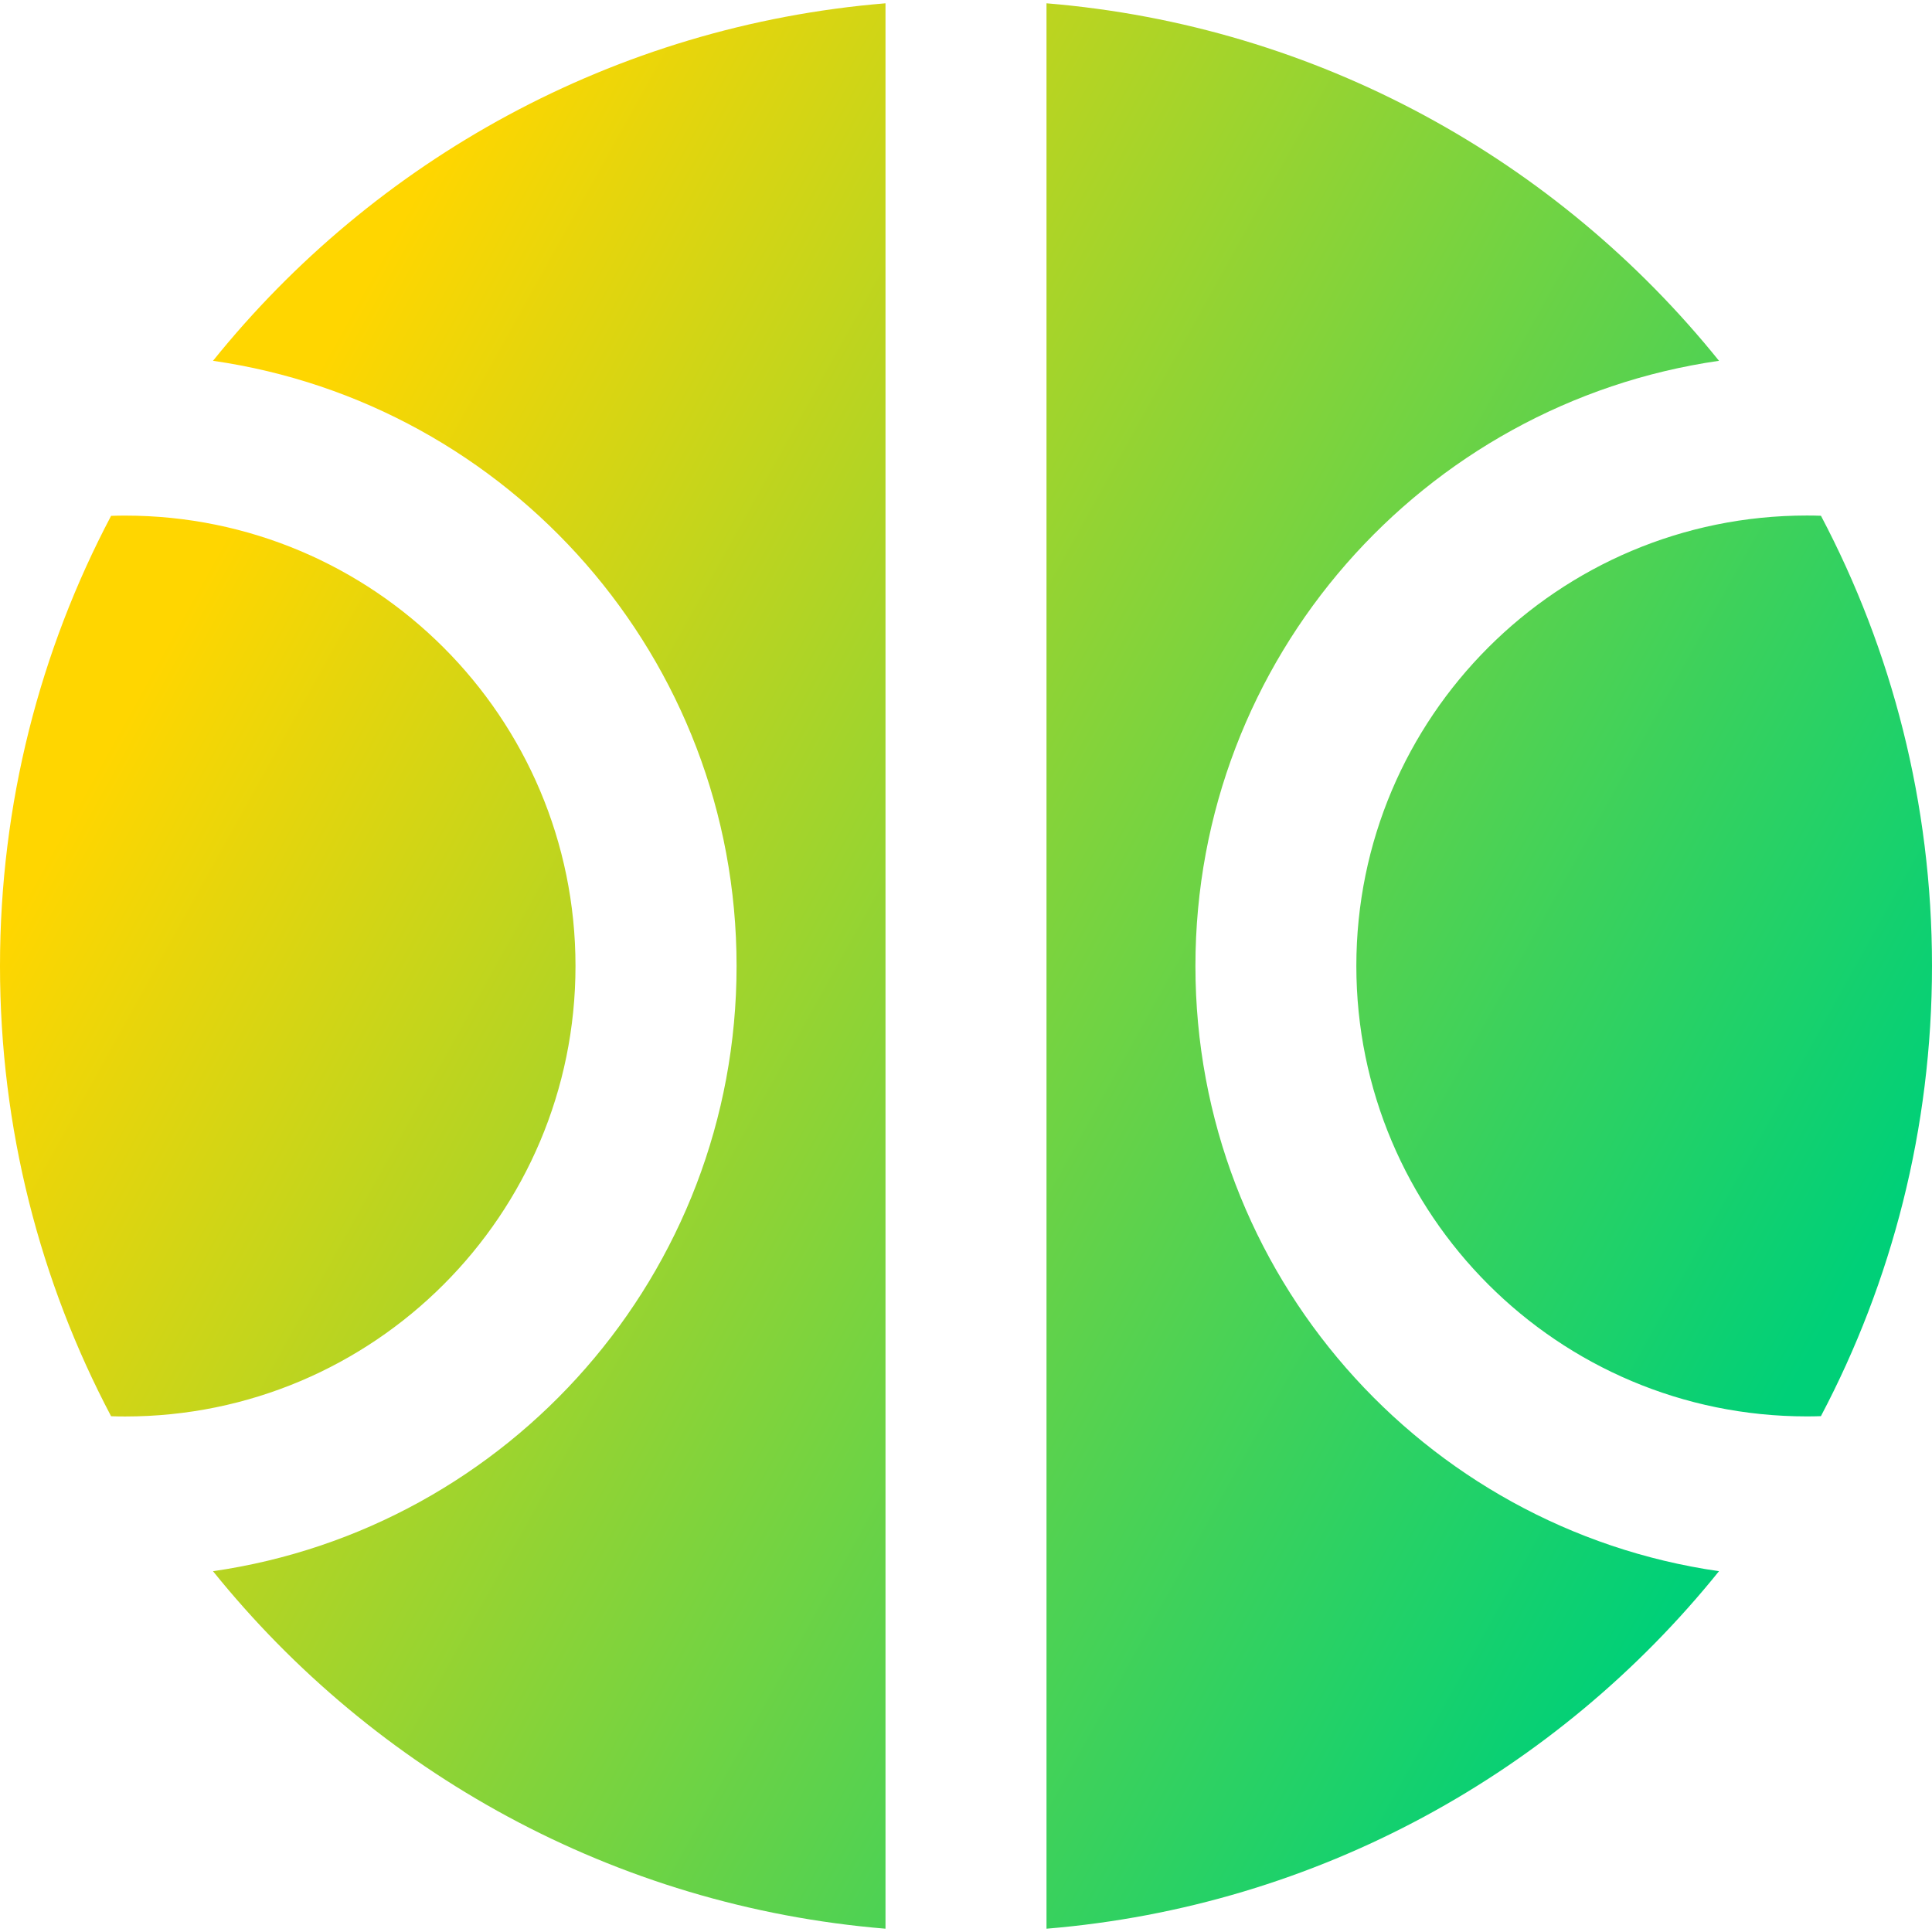<svg xmlns="http://www.w3.org/2000/svg" fill="none" viewBox="0 0 24 24" id="Ball--Streamline-Sharp-Gradient-Free">
  <desc>
    Ball Streamline Icon: https://streamlinehq.com
  </desc>
  <g id="ball--sports-ball-sport-basketball-shopping-catergories">
    <path id="Subtract" fill="url(#paint0_linear_630_38033)" fill-rule="evenodd" d="M11 23.959V.041C7.627.319 4.65 1.992 2.646 4.482c3.678.529 6.504 3.693 6.504 7.518 0 3.824-2.826 6.988-6.504 7.518C4.65 22.007 7.627 23.681 11 23.959Zm-9.62-6.366c.058.002.116.003.174.003 3.09 0 5.595-2.505 5.595-5.596 0-3.09-2.505-5.595-5.595-5.595-.058 0-.116.001-.174.003C.499 8.077 0 9.98 0 12c0 2.02.499 3.923 1.38 5.593ZM13 .041V23.959c3.373-.278 6.35-1.951 8.354-4.441-3.678-.529-6.504-3.693-6.504-7.518 0-3.824 2.826-6.988 6.504-7.518C19.35 1.992 16.373.319 13 .041ZM22.62 6.407c-.058-.002-.116-.003-.175-.003-3.09 0-5.596 2.505-5.596 5.595 0 3.09 2.505 5.596 5.596 5.596.058 0 .117-.001.175-.003.881-1.67 1.38-3.573 1.38-5.593 0-2.02-.499-3.923-1.38-5.593Z" clip-rule="evenodd"></path>
  </g>
  <defs>
    <linearGradient id="paint0_linear_630_38033" x1="3.923" x2="23.276" y1="4.641" y2="15.4" gradientUnits="userSpaceOnUse">
      <stop stop-color="#ffd600"></stop>
      <stop offset="1" stop-color="#00d078"></stop>
    </linearGradient>
  </defs>
</svg>